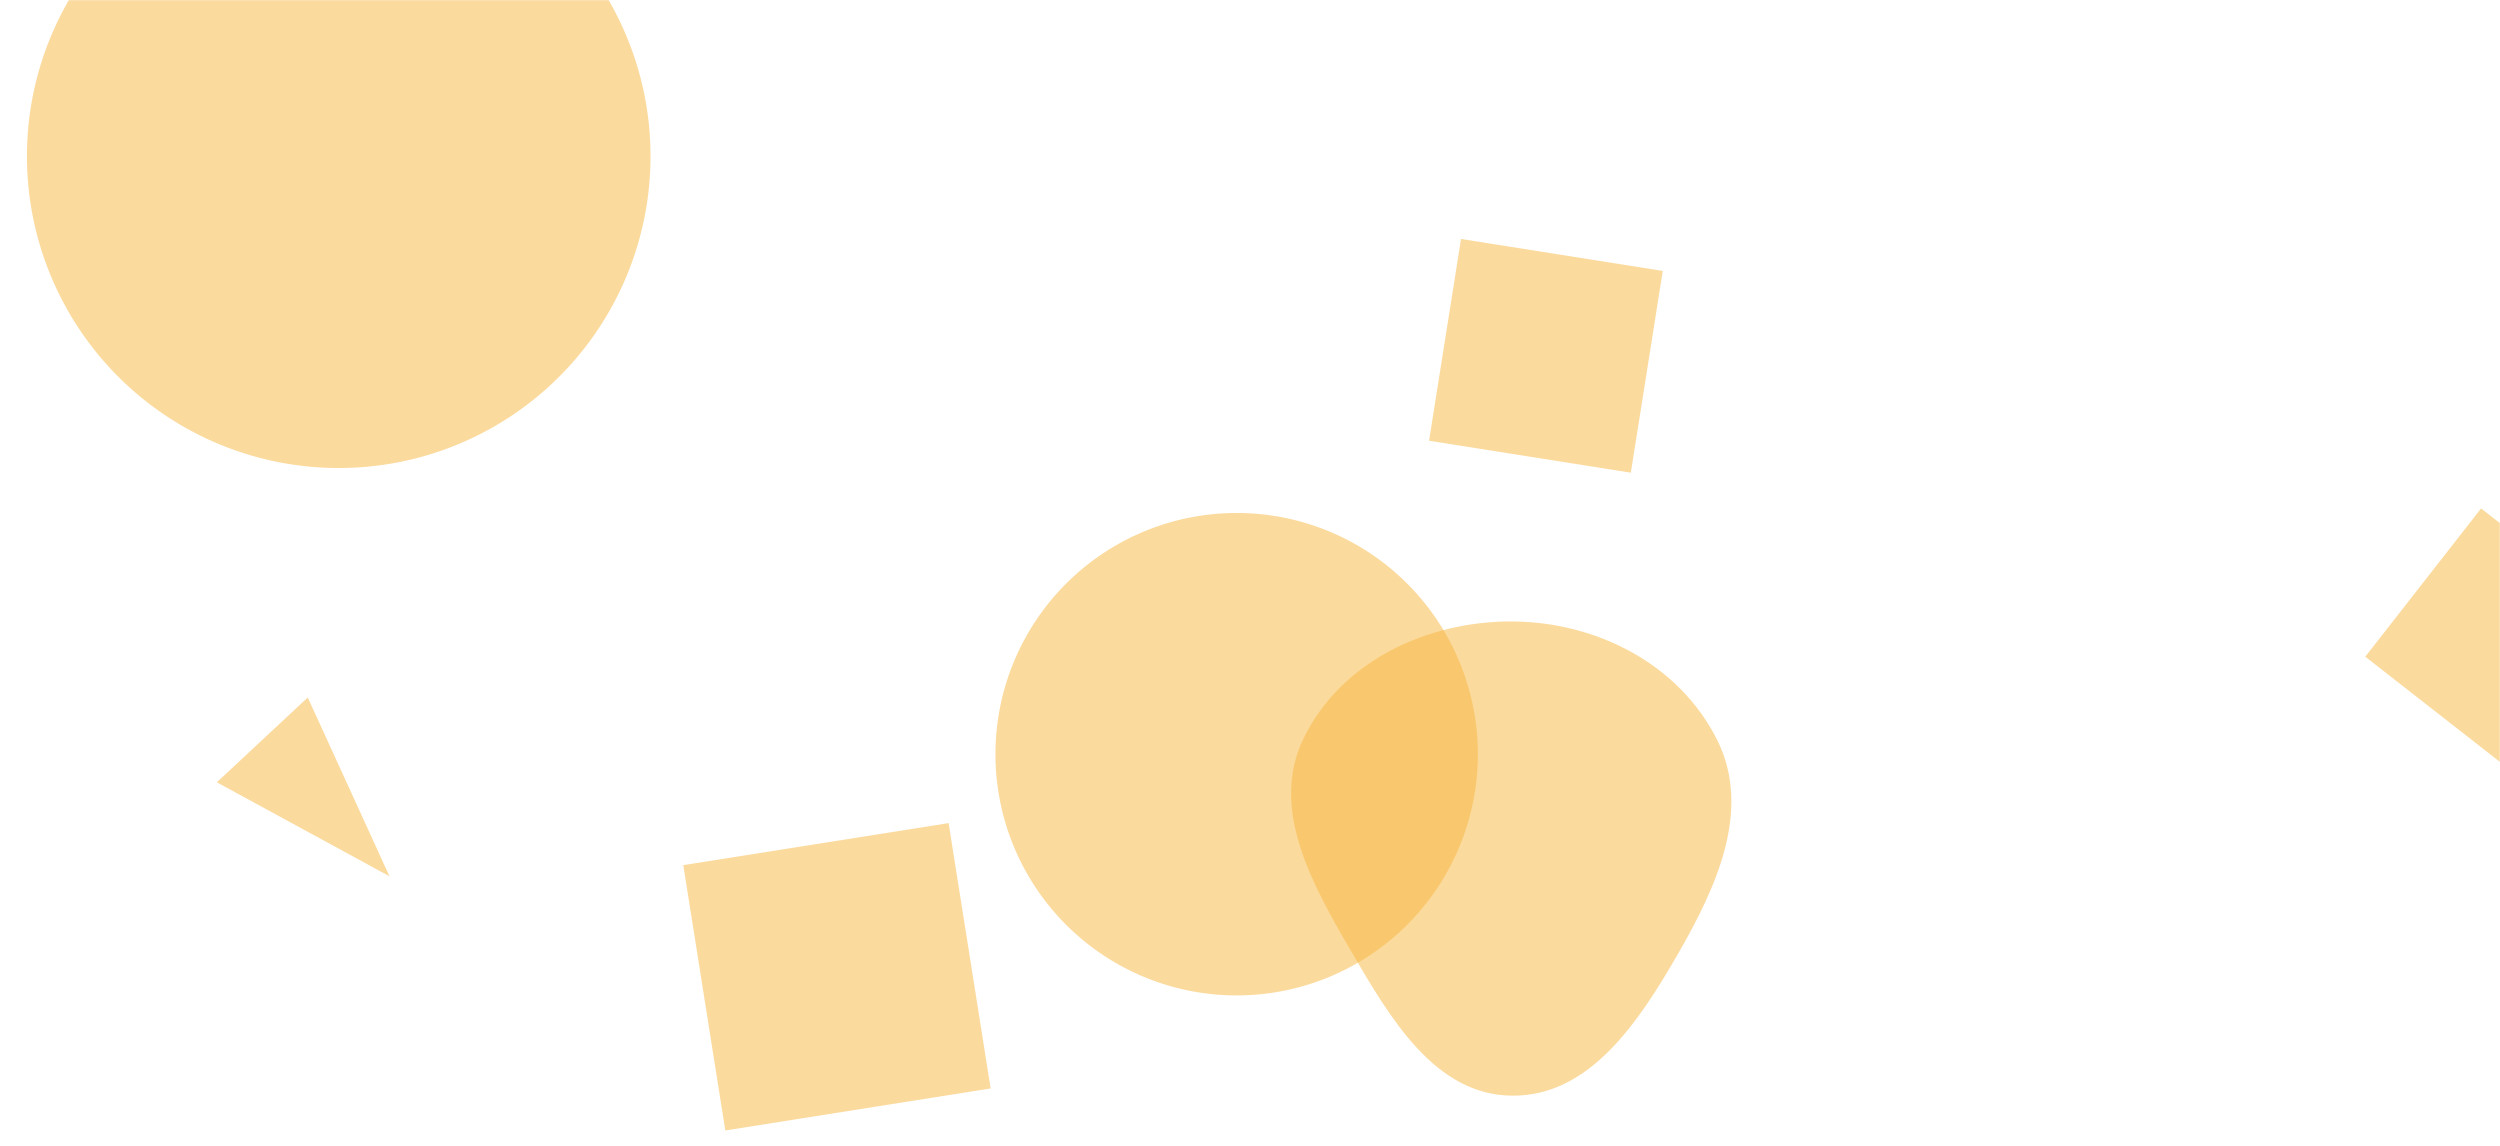 <svg xmlns="http://www.w3.org/2000/svg" version="1.1" xmlns:xlink="http://www.w3.org/1999/xlink" xmlns:svgjs="http://svgjs.com/svgjs" width="1440" height="660" preserveAspectRatio="none" viewBox="0 0 1440 660"><g mask="url(&quot;#SvgjsMask1147&quot;)" fill="none"><path d="M1447.773 444.965L1514.482 359.582 1429.099 292.873 1362.39 378.256z" fill="rgba(247, 185, 71, 0.53)" class="triangle-float2"></path><path d="M841.545 137.651L823.138 253.868 939.356 272.275 957.763 156.058z" fill="rgba(247, 185, 71, 0.53)" class="triangle-float3"></path><path d="M417.773 651.147L570.61 626.939 546.403 474.102 393.566 498.309z" fill="rgba(247, 185, 71, 0.53)" class="triangle-float1"></path><path d="M15.52 89.99 a179.59 179.59 0 1 0 359.18 0 a179.59 179.59 0 1 0 -359.18 0z" fill="rgba(247, 185, 71, 0.53)" class="triangle-float2"></path><path d="M177.268 401.757L124.886 450.605 224.349 504.755z" fill="rgba(247, 185, 71, 0.53)" class="triangle-float3"></path><path d="M870.942,631.105C915.76,631.492,943.968,588.491,966.374,549.673C988.775,510.865,1009.107,466.448,989.139,426.334C967.4,382.662,919.725,358.183,870.942,357.96C821.766,357.736,772.402,381.038,750.862,425.247C731.171,465.661,755.671,509.217,778.322,548.049C800.716,586.441,826.498,630.721,870.942,631.105" fill="rgba(247, 185, 71, 0.53)" class="triangle-float2"></path><path d="M573.38 434.42 a138.94 138.94 0 1 0 277.88 0 a138.94 138.94 0 1 0 -277.88 0z" fill="rgba(247, 185, 71, 0.53)" class="triangle-float1"></path></g><defs><mask id="SvgjsMask1147"><rect width="1440" height="660" fill="#ffffff"></rect></mask><style>
            @keyframes float1 {
                0%{transform: translate(0, 0)}
                50%{transform: translate(-10px, 0)}
                100%{transform: translate(0, 0)}
            }

            .triangle-float1 {
                animation: float1 5s infinite;
            }

            @keyframes float2 {
                0%{transform: translate(0, 0)}
                50%{transform: translate(-5px, -5px)}
                100%{transform: translate(0, 0)}
            }

            .triangle-float2 {
                animation: float2 4s infinite;
            }

            @keyframes float3 {
                0%{transform: translate(0, 0)}
                50%{transform: translate(0, -10px)}
                100%{transform: translate(0, 0)}
            }

            .triangle-float3 {
                animation: float3 6s infinite;
            }
        </style></defs></svg>